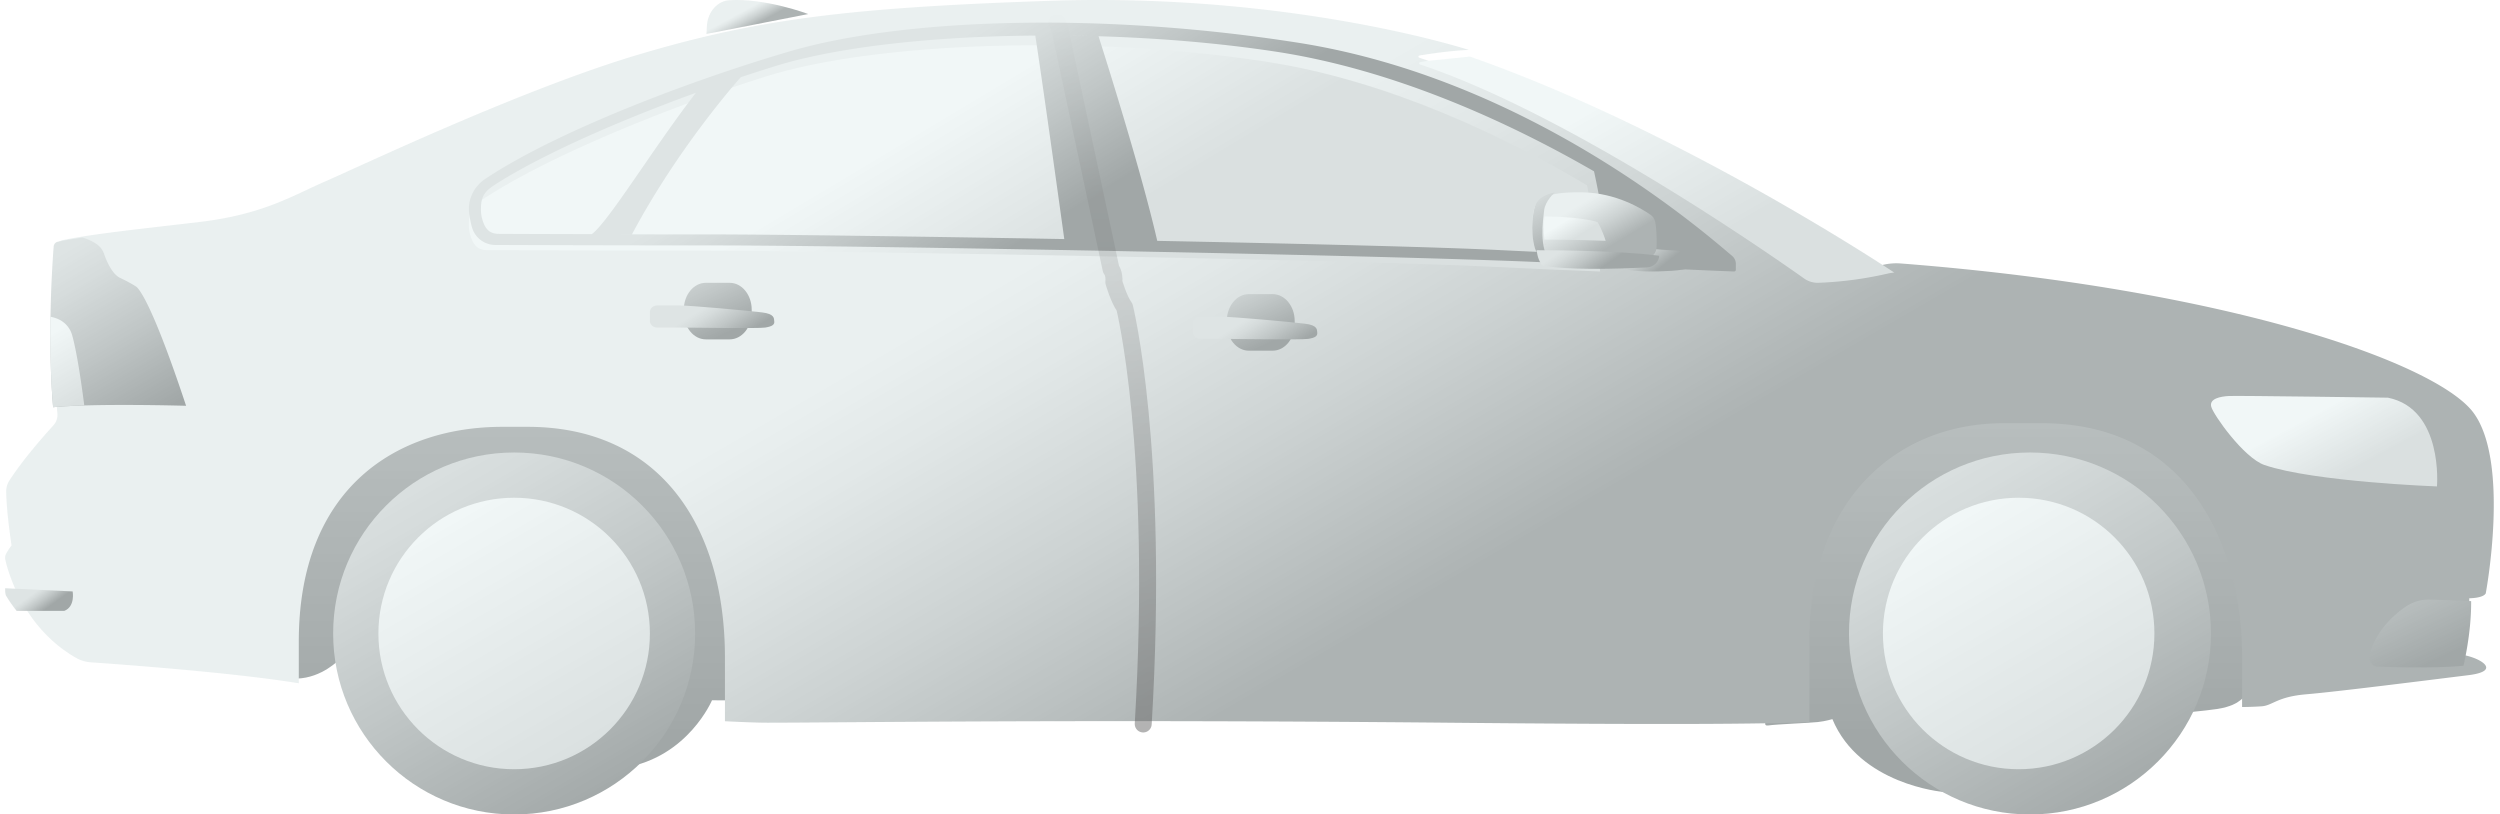 <svg xmlns="http://www.w3.org/2000/svg" width="221" height="72" viewBox="0 0 221 72">
    <defs>
        <linearGradient id="a" x1="49.993%" x2="49.993%" y1="-130.871%" y2="88.623%">
            <stop offset="0%" stop-color="#C8D2D2"/>
            <stop offset="19.25%" stop-color="#BAC4C4"/>
            <stop offset="55.37%" stop-color="#96A0A0"/>
            <stop offset="100%" stop-color="#626C6C"/>
        </linearGradient>
        <linearGradient id="b" x1="33.061%" x2="58.825%" y1="41.154%" y2="58.091%">
            <stop offset="0%" stop-color="#DCE6E6"/>
            <stop offset="19.25%" stop-color="#CED8D8"/>
            <stop offset="55.37%" stop-color="#AAB4B4"/>
            <stop offset="100%" stop-color="#768080"/>
        </linearGradient>
        <linearGradient id="c" x1="37.045%" x2="67.787%" y1="45.199%" y2="60.689%">
            <stop offset="0%" stop-color="#DCE6E6"/>
            <stop offset="19.25%" stop-color="#CED8D8"/>
            <stop offset="55.37%" stop-color="#AAB4B4"/>
            <stop offset="100%" stop-color="#768080"/>
        </linearGradient>
        <linearGradient id="d" x1="18.039%" x2="78.634%" y1="-5.36%" y2="99.593%">
            <stop offset="0%" stop-color="#C8D2D2"/>
            <stop offset="19.25%" stop-color="#BAC4C4"/>
            <stop offset="55.37%" stop-color="#96A0A0"/>
            <stop offset="100%" stop-color="#626C6C"/>
        </linearGradient>
        <linearGradient id="e" x1="24.995%" x2="75.023%" y1="6.688%" y2="93.338%">
            <stop offset="0%" stop-color="#E8F2F2"/>
            <stop offset="100%" stop-color="#C2CCCC"/>
        </linearGradient>
        <linearGradient id="f" x1="18.811%" x2="77.568%" y1="-4.026%" y2="97.744%">
            <stop offset="0%" stop-color="#C8D2D2"/>
            <stop offset="19.25%" stop-color="#BAC4C4"/>
            <stop offset="55.37%" stop-color="#96A0A0"/>
            <stop offset="100%" stop-color="#626C6C"/>
        </linearGradient>
        <linearGradient id="g" x1="24.998%" x2="75.025%" y1="6.688%" y2="93.338%">
            <stop offset="0%" stop-color="#E8F2F2"/>
            <stop offset="100%" stop-color="#C2CCCC"/>
        </linearGradient>
        <linearGradient id="h" x1="32.932%" x2="73.434%" y1="39.555%" y2="57.606%">
            <stop offset="0%" stop-color="#C8D2D2"/>
            <stop offset="19.25%" stop-color="#BAC4C4"/>
            <stop offset="55.37%" stop-color="#96A0A0"/>
            <stop offset="100%" stop-color="#626C6C"/>
        </linearGradient>
        <linearGradient id="i" x1="36.929%" x2="64.381%" y1="46.55%" y2="56.142%">
            <stop offset="0%" stop-color="#E8F2F2"/>
            <stop offset="100%" stop-color="#C2CCCC"/>
        </linearGradient>
        <linearGradient id="j" x1="27.661%" x2="55.577%" y1="44.011%" y2="53.342%">
            <stop offset="0%" stop-color="#C8D2D2"/>
            <stop offset="19.25%" stop-color="#BAC4C4"/>
            <stop offset="55.37%" stop-color="#96A0A0"/>
            <stop offset="100%" stop-color="#626C6C"/>
        </linearGradient>
        <linearGradient id="k" x1="50.067%" x2="50.067%" y1="-1.225%" y2="101.257%">
            <stop offset="0%" stop-opacity="0"/>
            <stop offset="100%"/>
        </linearGradient>
        <linearGradient id="l" x1="-.784%" x2="64.699%" y1="30.884%" y2="57.842%">
            <stop offset="0%" stop-color="#C8D2D2"/>
            <stop offset="19.25%" stop-color="#BAC4C4"/>
            <stop offset="55.37%" stop-color="#96A0A0"/>
            <stop offset="100%" stop-color="#626C6C"/>
        </linearGradient>
        <linearGradient id="m" x1="27.067%" x2="69.747%" y1="31.825%" y2="71.364%">
            <stop offset="0%" stop-color="#DCE6E6"/>
            <stop offset="19.25%" stop-color="#CED8D8"/>
            <stop offset="55.37%" stop-color="#AAB4B4"/>
            <stop offset="100%" stop-color="#768080"/>
        </linearGradient>
        <linearGradient id="n" x1="37.418%" x2="63.963%" y1="-17.537%" y2="101.858%">
            <stop offset="0%" stop-color="#C8D2D2"/>
            <stop offset="19.25%" stop-color="#BAC4C4"/>
            <stop offset="55.37%" stop-color="#96A0A0"/>
            <stop offset="100%" stop-color="#626C6C"/>
        </linearGradient>
        <linearGradient id="o" x1="48.66%" x2="50.18%" y1="49.043%" y2="51.4%">
            <stop offset="0%" stop-color="#8E071E"/>
            <stop offset="25.88%" stop-color="#80061A"/>
            <stop offset="74.25%" stop-color="#5D020F"/>
            <stop offset="100%" stop-color="#470008"/>
        </linearGradient>
        <linearGradient id="p" x1="11.444%" x2="61.672%" y1="40.046%" y2="52.483%">
            <stop offset="0%" stop-color="#C8D2D2"/>
            <stop offset="19.25%" stop-color="#BAC4C4"/>
            <stop offset="55.37%" stop-color="#96A0A0"/>
            <stop offset="100%" stop-color="#626C6C"/>
        </linearGradient>
        <linearGradient id="q" x1="36.78%" x2="62.6%" y1="30.616%" y2="69.92%">
            <stop offset="0%" stop-color="#E4A8C0"/>
            <stop offset="100%" stop-color="#A7496E"/>
        </linearGradient>
        <linearGradient id="r" x1="22.413%" x2="65.247%" y1="37.729%" y2="65.03%">
            <stop offset="0%" stop-color="#E8F2F2"/>
            <stop offset="100%" stop-color="#C2CCCC"/>
        </linearGradient>
        <linearGradient id="s" x1="27.913%" x2="71.997%" y1="31.572%" y2="68.035%">
            <stop offset="0%" stop-color="#E8F2F2"/>
            <stop offset="100%" stop-color="#C2CCCC"/>
        </linearGradient>
        <linearGradient id="t" x1="-71.546%" x2="75.152%" y1="-123.621%" y2="83.353%">
            <stop offset="0%" stop-color="#C8D2D2"/>
            <stop offset="19.25%" stop-color="#BAC4C4"/>
            <stop offset="55.37%" stop-color="#96A0A0"/>
            <stop offset="100%" stop-color="#626C6C"/>
        </linearGradient>
        <linearGradient id="u" x1="12.534%" x2="62.322%" y1="8.618%" y2="112.857%">
            <stop offset="0%" stop-color="#C8D2D2"/>
            <stop offset="19.25%" stop-color="#BAC4C4"/>
            <stop offset="55.37%" stop-color="#96A0A0"/>
            <stop offset="100%" stop-color="#626C6C"/>
        </linearGradient>
        <linearGradient id="v" x1="36.806%" x2="56.894%" y1="9.279%" y2="98.328%">
            <stop offset="0%" stop-color="#E8F2F2"/>
            <stop offset="100%" stop-color="#C2CCCC"/>
        </linearGradient>
        <linearGradient id="w" x1="-5.57%" x2="69.245%" y1="-47.954%" y2="83.706%">
            <stop offset="0%" stop-color="#C8D2D2"/>
            <stop offset="19.25%" stop-color="#BAC4C4"/>
            <stop offset="55.37%" stop-color="#96A0A0"/>
            <stop offset="100%" stop-color="#626C6C"/>
        </linearGradient>
        <linearGradient id="x" x1="32.802%" x2="98.625%" y1="45.557%" y2="64.797%">
            <stop offset="0%" stop-color="#C8D2D2"/>
            <stop offset="19.25%" stop-color="#BAC4C4"/>
            <stop offset="55.37%" stop-color="#96A0A0"/>
            <stop offset="100%" stop-color="#626C6C"/>
        </linearGradient>
        <linearGradient id="y" x1="-10.878%" x2="70.494%" y1="-57.299%" y2="85.903%">
            <stop offset="0%" stop-color="#C8D2D2"/>
            <stop offset="19.25%" stop-color="#BAC4C4"/>
            <stop offset="55.37%" stop-color="#96A0A0"/>
            <stop offset="100%" stop-color="#626C6C"/>
        </linearGradient>
        <linearGradient id="z" x1="32.853%" x2="93.866%" y1="45.548%" y2="63.386%">
            <stop offset="0%" stop-color="#C8D2D2"/>
            <stop offset="19.25%" stop-color="#BAC4C4"/>
            <stop offset="55.37%" stop-color="#96A0A0"/>
            <stop offset="100%" stop-color="#626C6C"/>
        </linearGradient>
        <linearGradient id="A" x1="32.791%" x2="73.291%" y1="35.047%" y2="64.429%">
            <stop offset="0%" stop-color="#E8F2F2"/>
            <stop offset="100%" stop-color="#C2CCCC"/>
        </linearGradient>
    </defs>
    <g fill="none" fill-rule="evenodd">
        <path d="M0-22h221v94H0z"/>
        <g opacity=".6">
            <path fill="url(#a)" fill-rule="nonzero" d="M171.736 70s-7.353-.639-9.753-6.43c0 0-.573.18-1.296.26-.723.08-3.615.19-4.369.3-.753.11.231-1.098.573-1.288.341-.19-93.95-.939-93.95-.939s-2.11 5.012-7.714 5.95c-5.605.939-25.2-9.584-25.2-9.584s-1.547 1.668-3.807 1.718c-2.26.05-5.634-22.553 13.53-25.818 19.173-3.264 145.093-2.626 151.19.46 6.096 3.094 10.345 10.901 10.495 15.144.15 4.233-.854 10.523-3.646 12.31 0 0-.542.4-1.778.59-1.235.189-3.103.309-4.067.498-.985.19-20.208 6.829-20.208 6.829z"/>
            <path fill="url(#b)" fill-rule="nonzero" d="M71.45 1.242S67.684-.184 64.474.02c-1.036.064-1.864.986-1.977 2.165-.019.236-.038.515-.047.815l9-1.758z"/>
            <path fill="url(#c)" fill-rule="nonzero" d="M217.558 57.875s.754-2.494.724-4.988c0 0 1.217 0 1.458-.432 0 0 2.173-11.565-1.086-15.97-3.228-4.364-21.631-10.941-50.614-13.194a5.19 5.19 0 0 0-1.58.12c-1.075.252-3.257.674-6.003.795-.463.02-.915-.12-1.297-.382-3.349-2.363-20.737-14.43-33.7-18.725-.1-.03-.09-.171.01-.191.845-.14 2.846-.443 4.375-.493 0 0-15.547-5.068-36.998-4.344C74.836.674 66.83 1.73 56.402 4.838 45.973 7.945 31.412 14.894 28.676 16.07c-2.735 1.186-5.4 2.886-11.012 3.55-5.38.633-9.493 1.055-12.178 1.619a.481.481 0 0 0-.382.432c-.121 1.619-.574 8.538-.03 14.893.03.373-.091.745-.343 1.026-.814.895-2.705 3.027-3.901 4.888a1.76 1.76 0 0 0-.282.995c.01.704.09 2.152.473 4.747 0 0-.262.312-.483.734a.782.782 0 0 0-.07.523c.271 1.187 1.639 6.044 6.275 8.689.392.22.834.352 1.277.382 2.574.18 12.188.875 17.981 1.79.13.02.272.04.412.06v-3.68c0-13.607 8.67-18.987 18.002-18.987h2.222c11.454 0 17.448 8.468 17.448 20.415v5.611c1.61.08 2.907.13 3.761.13 6.256 0 27.304-.311 60.128 0 19.872.192 27.777.112 31.98-.05v-7.26c0-12.36 7.683-19.168 17.157-19.168h3.379c12.963 0 17.71 10.82 17.71 20.606V62.5c.27 0 .925-.01 1.699-.06 1.016-.06 1.347-.845 3.992-1.066 2.645-.222 10.51-1.217 14.33-1.69 3.139-.392.805-1.639-.663-1.81z"/>
            <circle cx="179.45" cy="56" r="16" fill="url(#d)" fill-rule="nonzero"/>
            <circle cx="178.45" cy="56" r="12" fill="url(#e)" fill-rule="nonzero"/>
            <circle cx="45.45" cy="56" r="16" fill="url(#f)" fill-rule="nonzero"/>
            <circle cx="45.45" cy="56" r="12" fill="url(#g)" fill-rule="nonzero"/>
            <path fill="url(#h)" fill-rule="nonzero" d="M6.422 52.283L.452 52c-.01.233.011.442.065.633.26.434.572.892.95 1.367h4.22c.983-.383.735-1.717.735-1.717z"/>
            <path fill="url(#i)" fill-rule="nonzero" d="M140.292 16.383c-7.209-4.275-17.539-9.272-28.412-10.937-15.515-2.377-34.503-1.747-44.229 1.33-8.145 2.57-18.747 6.814-24.737 10.684-.977.63-1.43 1.056-1.46 2.153-.01.325-.01.69.09 1.066.232.863.574 1.422 1.51 1.432 2.81.01 9.555.04 18.456.04 11.84 0 59.059.844 70.446 1.433 3.523.182 6.755.314 9.494.416-.212-2.844-.776-5.82-1.158-7.617z"/>
            <path fill="url(#j)" fill-rule="nonzero" d="M153.13 22.631c-2.556-2.156-17.94-15.645-38.383-18.855-18.189-2.855-35.396-2.018-44.846.739-8.709 2.54-20.664 7.07-27.008 11.303-1.032.69-1.583 1.88-1.413 3.092.05.354.12.738.23 1.142a2.157 2.157 0 0 0 2.085 1.605c2.977.01 10.132.039 19.552.039 12.547 0 62.584.916 74.64 1.566 10.492.56 14.49.708 15.302.738.09 0 .16-.069.16-.148v-.531a.92.92 0 0 0-.32-.69zM94.212 3.146zm2.746.06c-.882-.03-1.754-.04-2.626-.05.872 0 1.744.02 2.626.05zM42.613 19.302c-.1-.354-.1-.708-.09-1.033.03-1.064.48-1.477 1.453-2.088 4.77-2.993 12.466-6.222 19.501-8.674-.651.226-1.302.453-1.954.69-3.758 4.853-7.706 11.381-9.21 12.504h.712c-4.129-.01-7.225-.02-8.91-.03-.931.01-1.272-.532-1.502-1.369zm19.872 1.418c-3.066 0-5.872 0-8.358-.01h1.744c4.179-7.857 9.62-13.892 9.62-13.892-.63.206-1.272.433-1.923.66 1.733-.601 3.437-1.162 5.04-1.655 5.462-1.683 13.86-2.609 22.91-2.678.69 4.421 2.565 17.989 2.565 17.989h.03c-13.389-.237-26.216-.414-31.628-.414zm-9.14-.01h.472-.471zm79.25 1.399c-5.07-.256-17.317-.562-30.345-.818h.05c-1.513-6.626-5.18-18.057-5.19-18.087 5.25.158 10.562.59 15.522 1.34 10.824 1.614 21.106 6.458 28.28 10.603.382 1.743.943 4.628 1.133 7.365a655.288 655.288 0 0 1-9.45-.403z"/>
            <path stroke="url(#k)" stroke-linecap="round" stroke-linejoin="round" stroke-width="1.5" d="M93.45 2s.32.51.394 1.293L98.218 23.8s.32.346.245 1.14c0 0 .426 1.498.948 2.21 0 0 3.108 12.423 1.65 36.85" opacity=".5"/>
            <path fill="url(#l)" fill-rule="nonzero" d="M146.255 22.015s1.187.117 2.006.132c.809.014 1.474 1.218 1.064 1.51-.42.3-2.64.343-3.387.343-.747 0-2.292-.073-2.415-.3-.123-.225-.184-1.218.604-1.495.788-.285 2.128-.19 2.128-.19z"/>
            <path fill="url(#m)" fill-rule="nonzero" d="M146.442 21.866c.02-.647.01-1.519-.11-2.214-.05-.275-.2-.52-.44-.676-.82-.569-3.037-1.901-5.905-1.97-3.636-.088-4.066.774-4.276 1.176-.17.343-.46 2.136-.06 3.625.13.47.53.833 1.02.92 1.088.187 3.576.422 8.742.148.569-.03 1.009-.47 1.029-1.01z"/>
            <path fill="url(#n)" fill-rule="nonzero" d="M136.5 18.59c.099-.843.95-1.59.95-1.59-1.258.288-1.53.758-1.678 1.025-.21.374-.567 2.327-.074 3.95.16.513.654.908 1.258 1.004.037.01.074.01.111.021-1.048-.865-.666-3.566-.567-4.41z"/>
            <g fill-rule="nonzero">
                <path fill="url(#o)" d="M.76.52c0 .01 0 .02.01.03C.76.54.76.53.76.52z" transform="translate(134.45 22)"/>
                <path fill="url(#p)" d="M1.408.12c-.01 0-.021.01-.021.01.074.57.244 1.08.563 1.37 1.2.19 3.846.41 9.201.14.585-.03 1.052-.48 1.073-1.03C8.283.09 1.408.12 1.408.12z" transform="translate(134.45 22)"/>
            </g>
            <g fill-rule="nonzero">
                <path fill="url(#q)" d="M1.17 2.69c0 .01 0 .01 0 0a3.82 3.82 0 0 1-.1-.506c.02.188.05.357.1.507z" transform="translate(135.45 19)"/>
                <path fill="url(#r)" d="M5.78.637C4.12.122 1.08.141 1.08.141 1.03.703.98 1.5 1.07 2.194c.01 0 .02-.01.02-.01s2.57-.009 5.4.103c-.3-.974-.71-1.65-.71-1.65z" transform="translate(135.45 19)"/>
            </g>
            <path fill="url(#s)" fill-rule="nonzero" d="M125.531 5.498c-.101.02-.111.163-.01.193 13.06 4.35 30.58 16.533 33.954 18.92.385.275.841.407 1.307.387a32.927 32.927 0 0 0 6.05-.803c.202-.05.405-.081.618-.101 0 0-18.756-12.54-37.511-19.094l-3.577.366c-.335.05-.618.091-.831.132z"/>
            <path fill="url(#t)" fill-rule="nonzero" d="M217.77 58.853s.707-2.857.679-5.714c0 0-2.244-.104-3.715-.139a3.597 3.597 0 0 0-2.074.634c-1.047.714-2.546 2.05-3.169 4.136-.16.553.16 1.14.642 1.152 1.63.07 5.204.161 7.637-.07h0z"/>
            <path fill="url(#u)" fill-rule="nonzero" d="M16.45 35.872C12.988 25.418 11.973 25.3 11.973 25.3s-.396-.275-1.36-.737c-.711-.333-1.208-1.521-1.422-2.14a1.692 1.692 0 0 0-.609-.814A4.159 4.159 0 0 0 7.293 21c-.802.118-1.523.236-2.162.363a.475.475 0 0 0-.386.422c-.122 1.561-.569 8.1-.05 14.215 3.664-.363 11.755-.128 11.755-.128z"/>
            <path fill="url(#v)" fill-rule="nonzero" d="M6.382 29.642a2.205 2.205 0 0 0-1.265-1.443A3.213 3.213 0 0 0 4.464 28c-.042 2.438 0 5.264.228 8 .767-.08 1.721-.13 2.758-.16-.467-3.631-.84-5.382-1.068-6.198z"/>
            <path fill="url(#w)" fill-rule="nonzero" d="M112.505 31h-2.11c-1.074 0-1.945-1.063-1.945-2.371v-.258c0-1.308.871-2.371 1.945-2.371h2.11c1.073 0 1.945 1.063 1.945 2.371v.258c0 1.308-.872 2.371-1.945 2.371z"/>
            <path fill="url(#x)" fill-rule="nonzero" d="M116.443 29.37c-.03-.198.068-.622-1.098-.757-1.165-.144-6.312-.613-7.302-.613h-1.952c-.35 0-.641.261-.641.595v.766c0 .325.281.595.64.595h2.001c1.068 0 6.914.1 7.565 0 .641-.1.835-.27.787-.586z"/>
            <path fill="url(#y)" fill-rule="nonzero" d="M64.505 30h-2.11c-1.074 0-1.945-1.063-1.945-2.371v-.258c0-1.308.871-2.371 1.945-2.371h2.11c1.073 0 1.945 1.063 1.945 2.371v.258c0 1.308-.872 2.371-1.945 2.371z"/>
            <path fill="url(#z)" fill-rule="nonzero" d="M68.44 28.37c-.029-.198.068-.622-1.097-.757-1.165-.144-6.31-.613-7.301-.613h-1.951c-.35 0-.641.261-.641.595v.766c0 .325.281.595.64.595h2c1.069 0 6.913.1 7.564 0 .64-.108.845-.27.786-.586z"/>
            <path fill="url(#A)" fill-rule="nonzero" d="M215.428 43s.589-6.846-4.335-7.845c0 0-13.298-.191-14.06-.149-.761.043-1.736.234-1.563.936.172.701 2.883 4.539 4.71 5.166C204.525 42.596 215.428 43 215.428 43z"/>
        </g>
    </g>
</svg>
